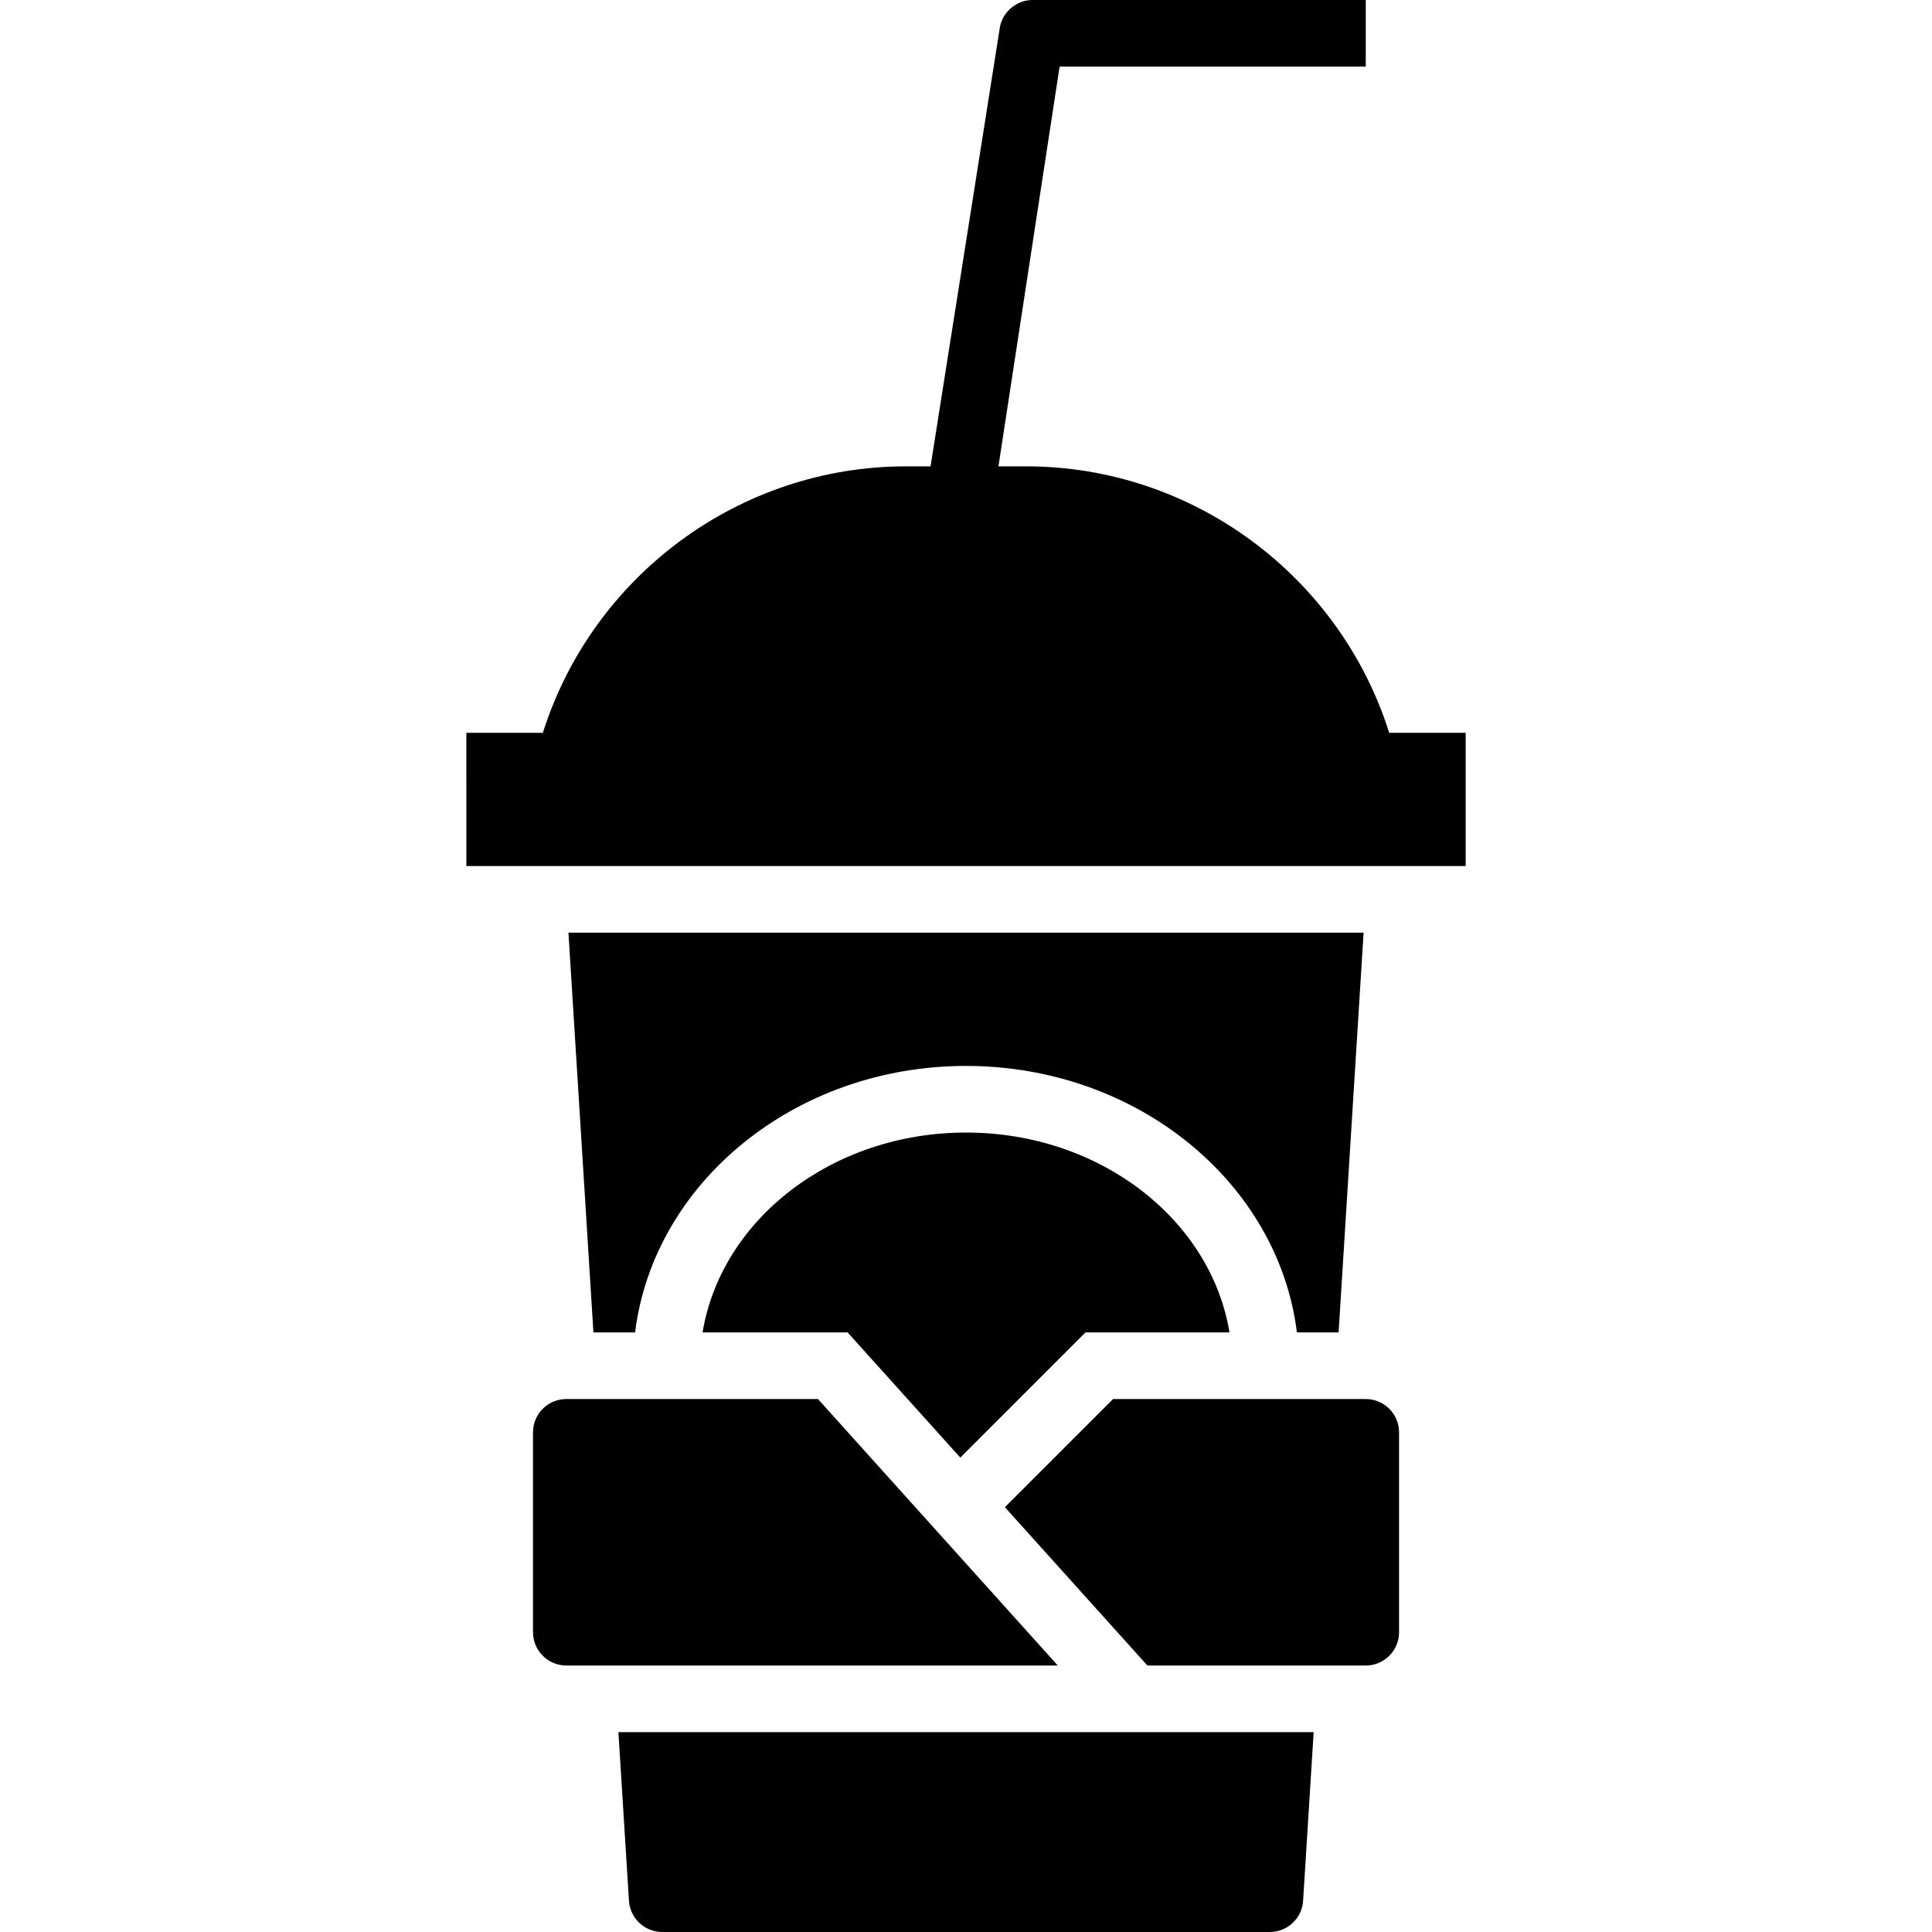 <svg height="464pt" viewBox="-112 0 464 464" width="464pt" xmlns="http://www.w3.org/2000/svg"><path d="m209.488 320 6-96h-190.969l6 96h10.008c4.441-35.945 38.375-64 79.473-64s75.031 28.055 79.473 64zm0 0"/><path d="m84.449 336h-60.441c-4.414 0-8 3.586-8 8v48c0 4.414 3.586 8 8 8h118.039zm0 0"/><path d="m120.008 272c-32.176 0-58.809 20.91-63.273 48h34.832l27.066 30.062 30.062-30.062h34.586c-4.465-27.09-31.098-48-63.273-48zm0 0"/><path d="m221.641 176c-11.887-37.602-47.082-64-87.215-64h-6.633l14.688-96h73.527v-16h-80c-3.75 0-7.039 2.664-7.832 6.32l-16.688 105.68h-5.895c-40.137 0-75.328 26.398-87.219 64h-18.375l.008 32h240v-32zm0 0"/><path d="m39.055 456.496c.258 4.215 3.77 7.504 7.984 7.504h145.938c4.215 0 7.727-3.289 7.984-7.496l2.535-40.504h-166.977zm0 0"/><path d="m216.008 336h-60.688l-25.977 25.977 34.223 38.023h52.441c4.418 0 8-3.586 8-8v-48c0-4.414-3.582-8-8-8zm0 0"/></svg>